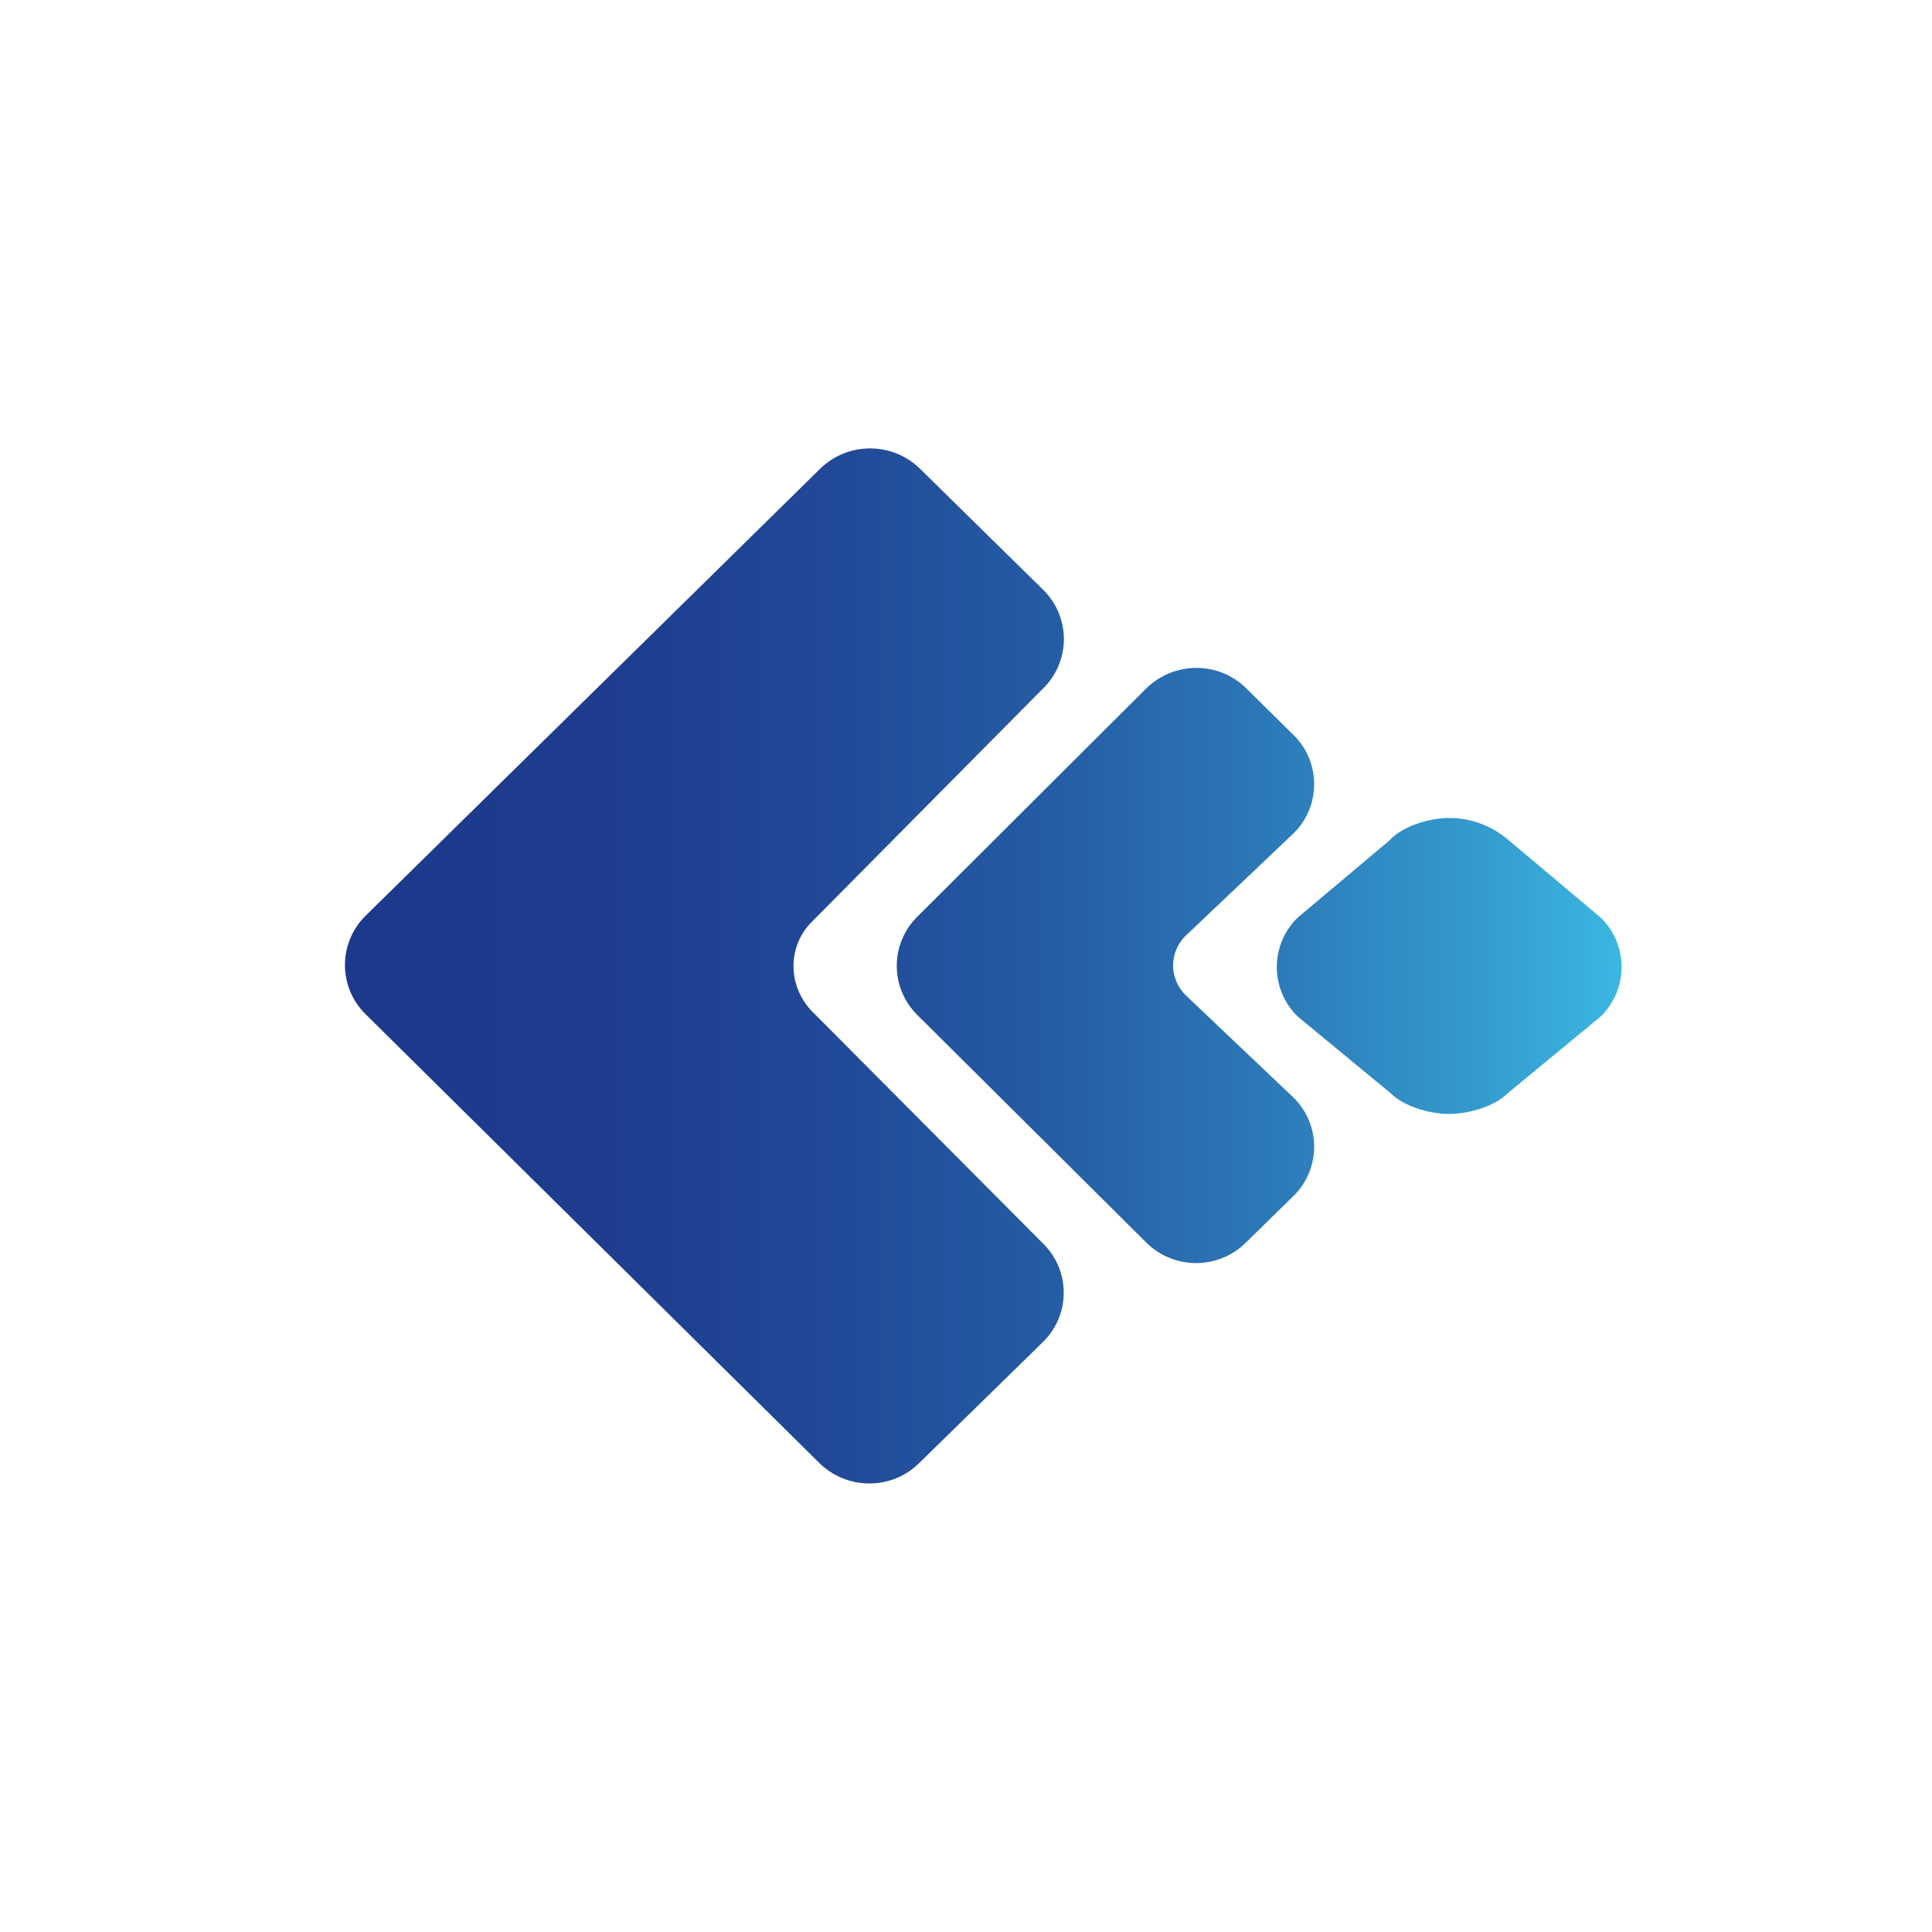 <svg width="24" height="24" viewBox="0 0 24 24" fill="none" xmlns="http://www.w3.org/2000/svg">
<path d="M10.085 12.561L12.956 15.446C13.037 15.525 13.102 15.621 13.147 15.726C13.191 15.831 13.214 15.944 13.214 16.058C13.214 16.173 13.191 16.286 13.147 16.391C13.102 16.496 13.037 16.592 12.956 16.671L11.422 18.171C11.079 18.514 10.522 18.514 10.175 18.171L4.543 12.6C4.461 12.52 4.397 12.425 4.352 12.32C4.308 12.214 4.285 12.101 4.285 11.987C4.285 11.873 4.308 11.76 4.352 11.655C4.397 11.549 4.461 11.454 4.543 11.374L10.187 5.824C10.53 5.486 11.087 5.486 11.43 5.824L12.956 7.324C13.038 7.404 13.104 7.5 13.148 7.605C13.193 7.711 13.216 7.825 13.216 7.939C13.216 8.054 13.193 8.167 13.148 8.273C13.104 8.379 13.038 8.474 12.956 8.554L10.085 11.451C10.012 11.523 9.955 11.609 9.916 11.703C9.877 11.797 9.857 11.898 9.857 12C9.857 12.201 9.934 12.403 10.085 12.561ZM16.067 10.354C16.149 10.274 16.214 10.179 16.258 10.074C16.302 9.969 16.325 9.856 16.325 9.741C16.325 9.627 16.302 9.514 16.258 9.409C16.214 9.304 16.149 9.208 16.067 9.129L15.485 8.554C15.142 8.211 14.585 8.211 14.237 8.554L11.4 11.383C11.318 11.463 11.252 11.558 11.208 11.664C11.163 11.77 11.14 11.883 11.14 11.998C11.14 12.113 11.163 12.226 11.208 12.332C11.252 12.437 11.318 12.533 11.4 12.613L14.237 15.433C14.58 15.776 15.137 15.776 15.48 15.433L16.067 14.858C16.149 14.779 16.214 14.683 16.258 14.578C16.302 14.473 16.325 14.36 16.325 14.246C16.325 14.132 16.302 14.018 16.258 13.913C16.214 13.808 16.149 13.713 16.067 13.633L14.73 12.364C14.632 12.268 14.575 12.137 14.572 12C14.572 11.863 14.623 11.726 14.73 11.623L16.067 10.354ZM17.276 10.427L16.119 11.4C16.037 11.48 15.972 11.575 15.928 11.68C15.884 11.786 15.861 11.899 15.861 12.013C15.861 12.127 15.884 12.24 15.928 12.345C15.972 12.45 16.037 12.546 16.119 12.626L17.276 13.581C17.447 13.753 17.777 13.838 18 13.838C18.227 13.838 18.557 13.753 18.729 13.581L19.886 12.626C19.968 12.546 20.032 12.45 20.077 12.345C20.121 12.24 20.144 12.127 20.144 12.013C20.144 11.899 20.121 11.786 20.077 11.68C20.032 11.575 19.968 11.48 19.886 11.4L18.729 10.427C18.525 10.255 18.267 10.16 18 10.161C17.777 10.161 17.443 10.251 17.272 10.427H17.276Z" fill="url(#paint0_linear_101_7046)"/>
<defs>
<linearGradient id="paint0_linear_101_7046" x1="4.294" y1="12" x2="20.117" y2="12" gradientUnits="userSpaceOnUse">
<stop offset="0.03" stop-color="#1D398C"/>
<stop offset="0.21" stop-color="#1E3D8F"/>
<stop offset="0.38" stop-color="#214997"/>
<stop offset="0.55" stop-color="#255CA4"/>
<stop offset="0.72" stop-color="#2C78B7"/>
<stop offset="0.89" stop-color="#349BCE"/>
<stop offset="1" stop-color="#3BB7E1"/>
</linearGradient>
</defs>
</svg>
